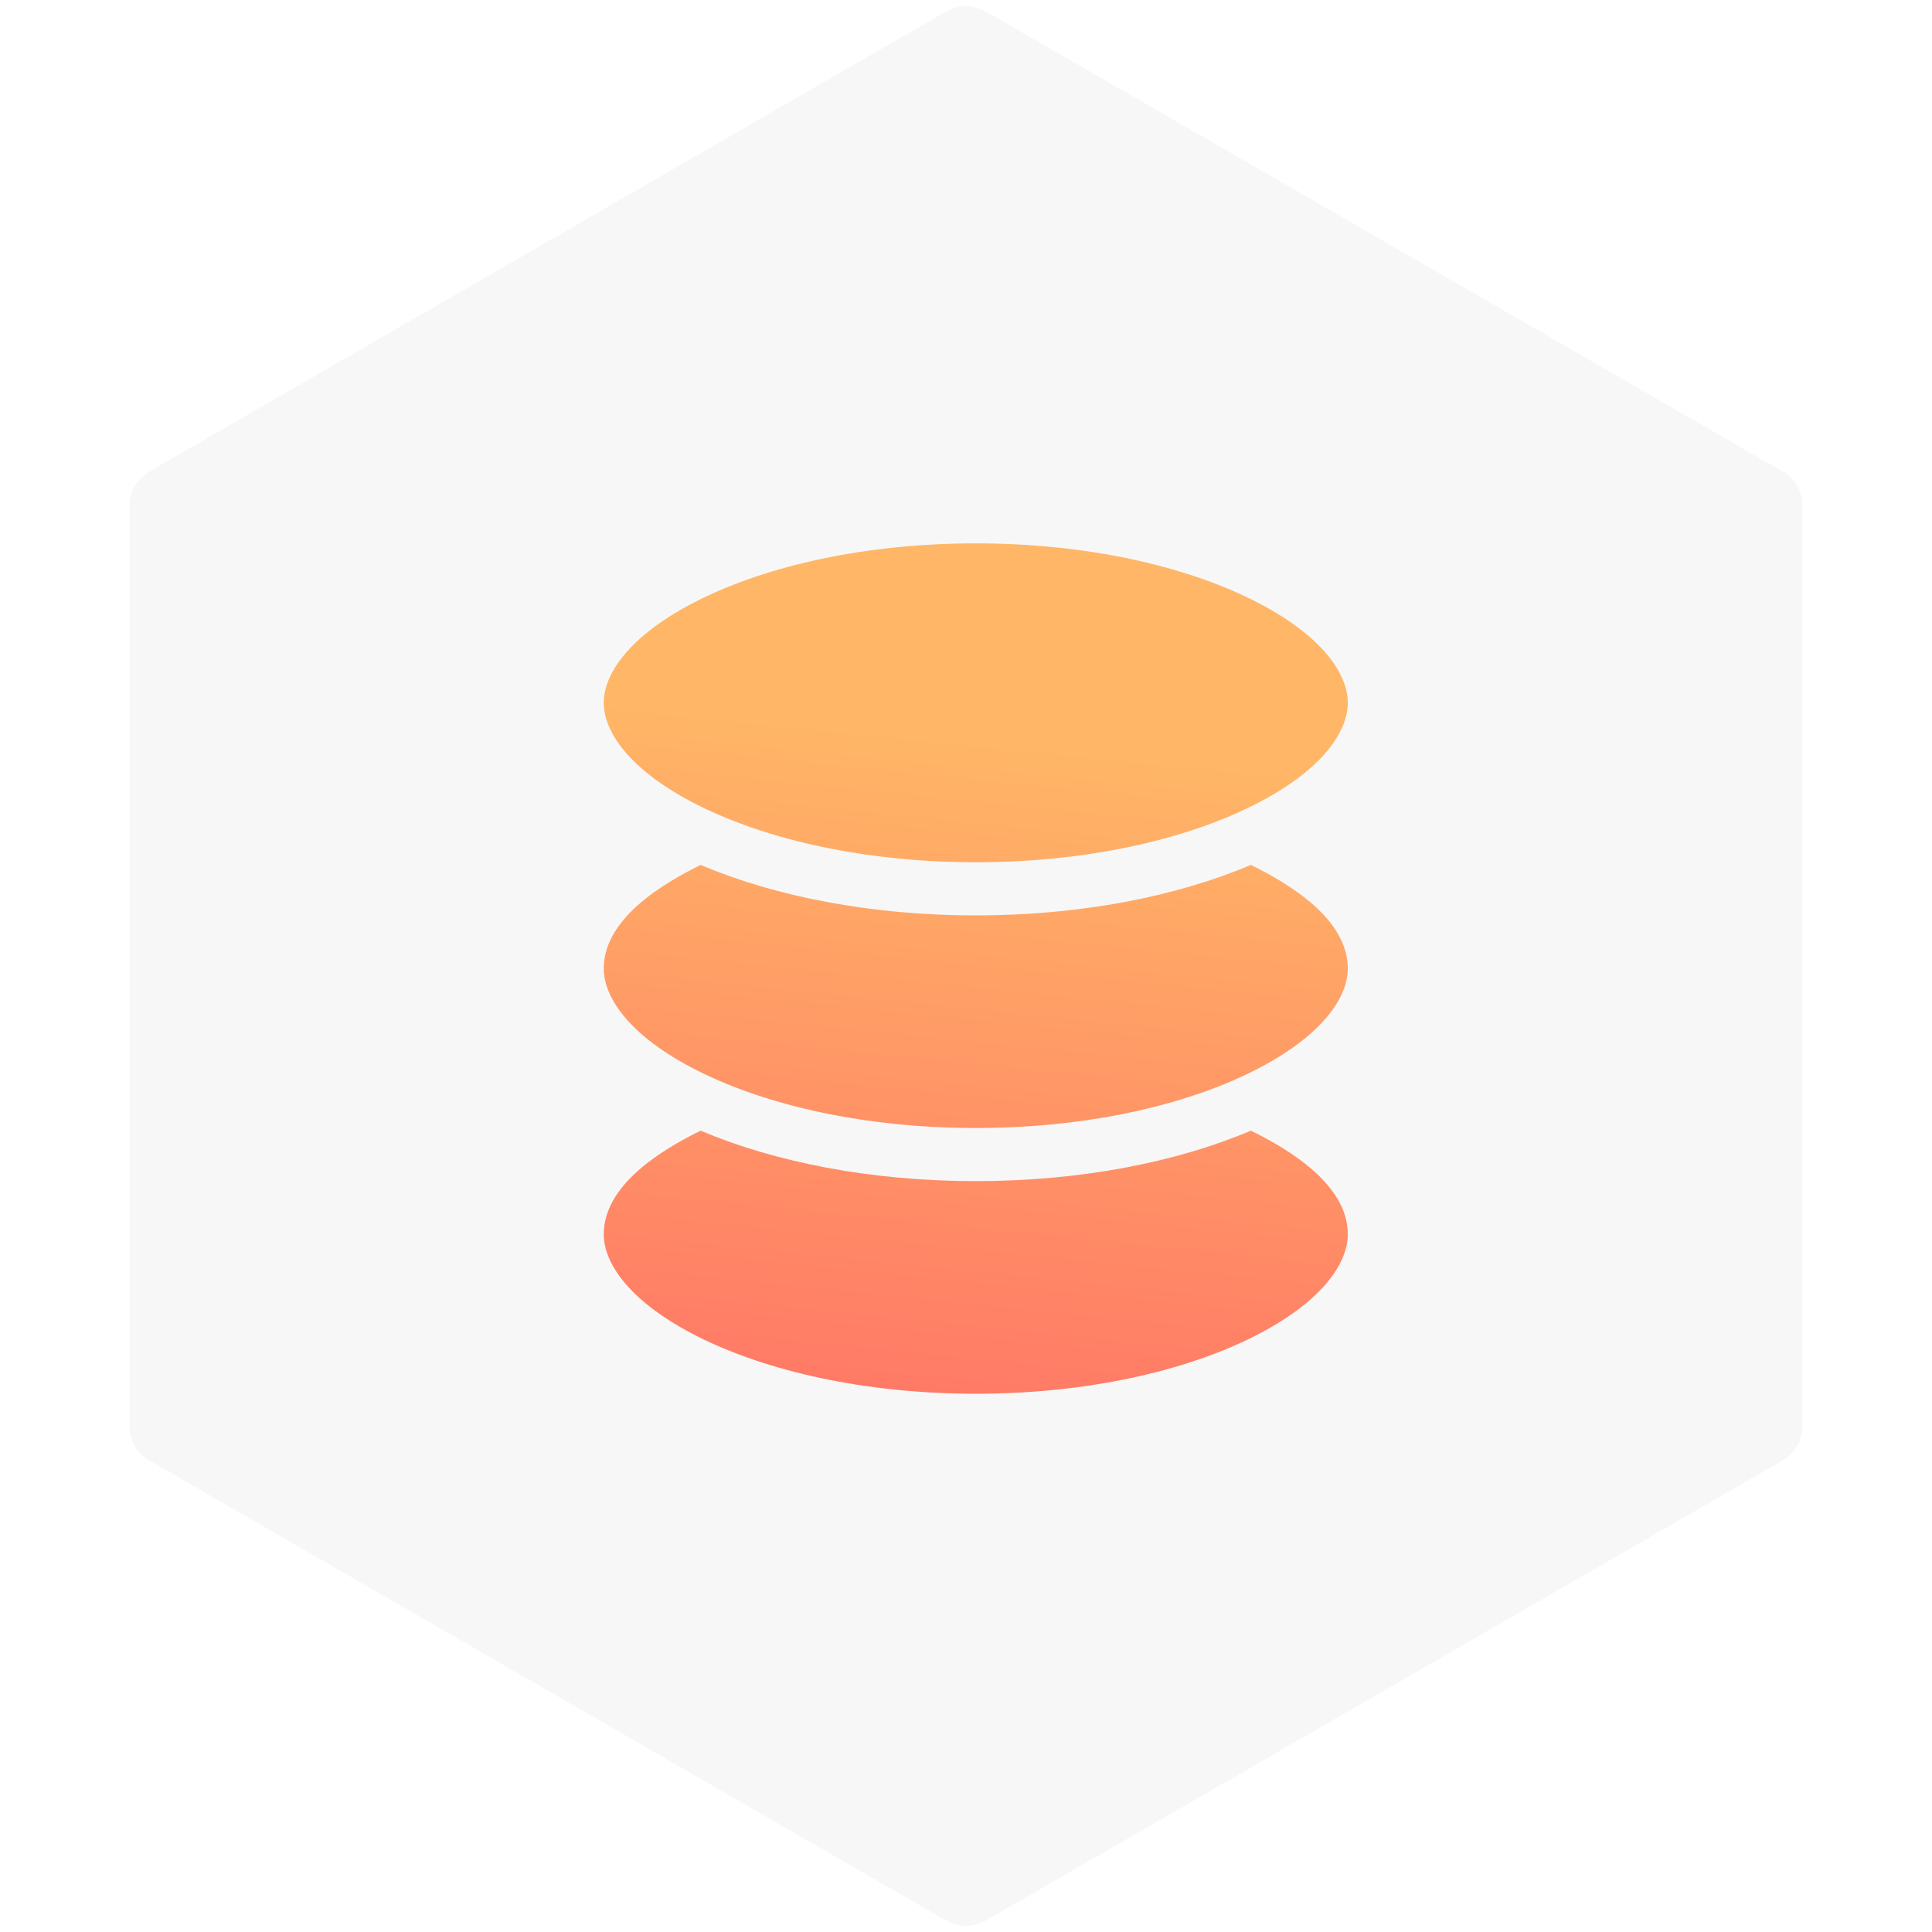 <svg width="96" height="96" viewBox="0 0 96 96" fill="none" xmlns="http://www.w3.org/2000/svg">
<path d="M47 0.577C47.619 0.22 48.381 0.22 49 0.577L88.569 23.423C89.188 23.78 89.569 24.44 89.569 25.155V70.845C89.569 71.56 89.188 72.22 88.569 72.577L49 95.423C48.381 95.78 47.619 95.78 47 95.423L7.431 72.577C6.812 72.22 6.431 71.56 6.431 70.845V25.155C6.431 24.44 6.812 23.78 7.431 23.423L47 0.577Z" fill="#ABAEB3" fill-opacity="0.1"/>
<path d="M66.972 34.923C66.972 36.3 65.786 38.259 62.244 40.03C58.859 41.722 53.999 42.845 48.486 42.845C42.973 42.845 38.113 41.722 34.728 40.03C31.186 38.259 30 36.3 30 34.923C30 33.545 31.186 31.586 34.728 29.815C38.113 28.123 42.973 27 48.486 27C53.999 27 58.859 28.123 62.244 29.815C65.786 31.586 66.972 33.545 66.972 34.923Z" fill="url(#paint0_linear_3939_24370)"/>
<path d="M34.815 42.976C38.499 44.542 43.272 45.486 48.486 45.486C53.7 45.486 58.473 44.542 62.157 42.976C64.055 43.913 66.972 45.654 66.972 48.127C66.972 49.505 65.786 51.463 62.244 53.234C58.859 54.927 53.999 56.05 48.486 56.05C42.973 56.05 38.113 54.927 34.728 53.234C31.186 51.463 30 49.505 30 48.127C30 45.654 32.917 43.913 34.815 42.976Z" fill="url(#paint1_linear_3939_24370)"/>
<path d="M34.815 56.181C38.499 57.746 43.272 58.69 48.486 58.69C53.7 58.69 58.473 57.746 62.157 56.181C64.055 57.117 66.972 58.858 66.972 61.331C66.972 62.709 65.786 64.667 62.244 66.439C58.859 68.131 53.999 69.254 48.486 69.254C42.973 69.254 38.113 68.131 34.728 66.439C31.186 64.667 30 62.709 30 61.331C30 58.858 32.917 57.117 34.815 56.181Z" fill="url(#paint2_linear_3939_24370)"/>
<defs>
<linearGradient id="paint0_linear_3939_24370" x1="57.729" y1="13.901" x2="45.541" y2="133.23" gradientUnits="userSpaceOnUse">
<stop offset="0.198" stop-color="#FFB666"/>
<stop offset="0.955" stop-color="#FF0E65"/>
</linearGradient>
<linearGradient id="paint1_linear_3939_24370" x1="57.729" y1="13.901" x2="45.541" y2="133.23" gradientUnits="userSpaceOnUse">
<stop offset="0.198" stop-color="#FFB666"/>
<stop offset="0.955" stop-color="#FF0E65"/>
</linearGradient>
<linearGradient id="paint2_linear_3939_24370" x1="57.729" y1="13.901" x2="45.541" y2="133.23" gradientUnits="userSpaceOnUse">
<stop offset="0.198" stop-color="#FFB666"/>
<stop offset="0.955" stop-color="#FF0E65"/>
</linearGradient>
</defs>
</svg>
